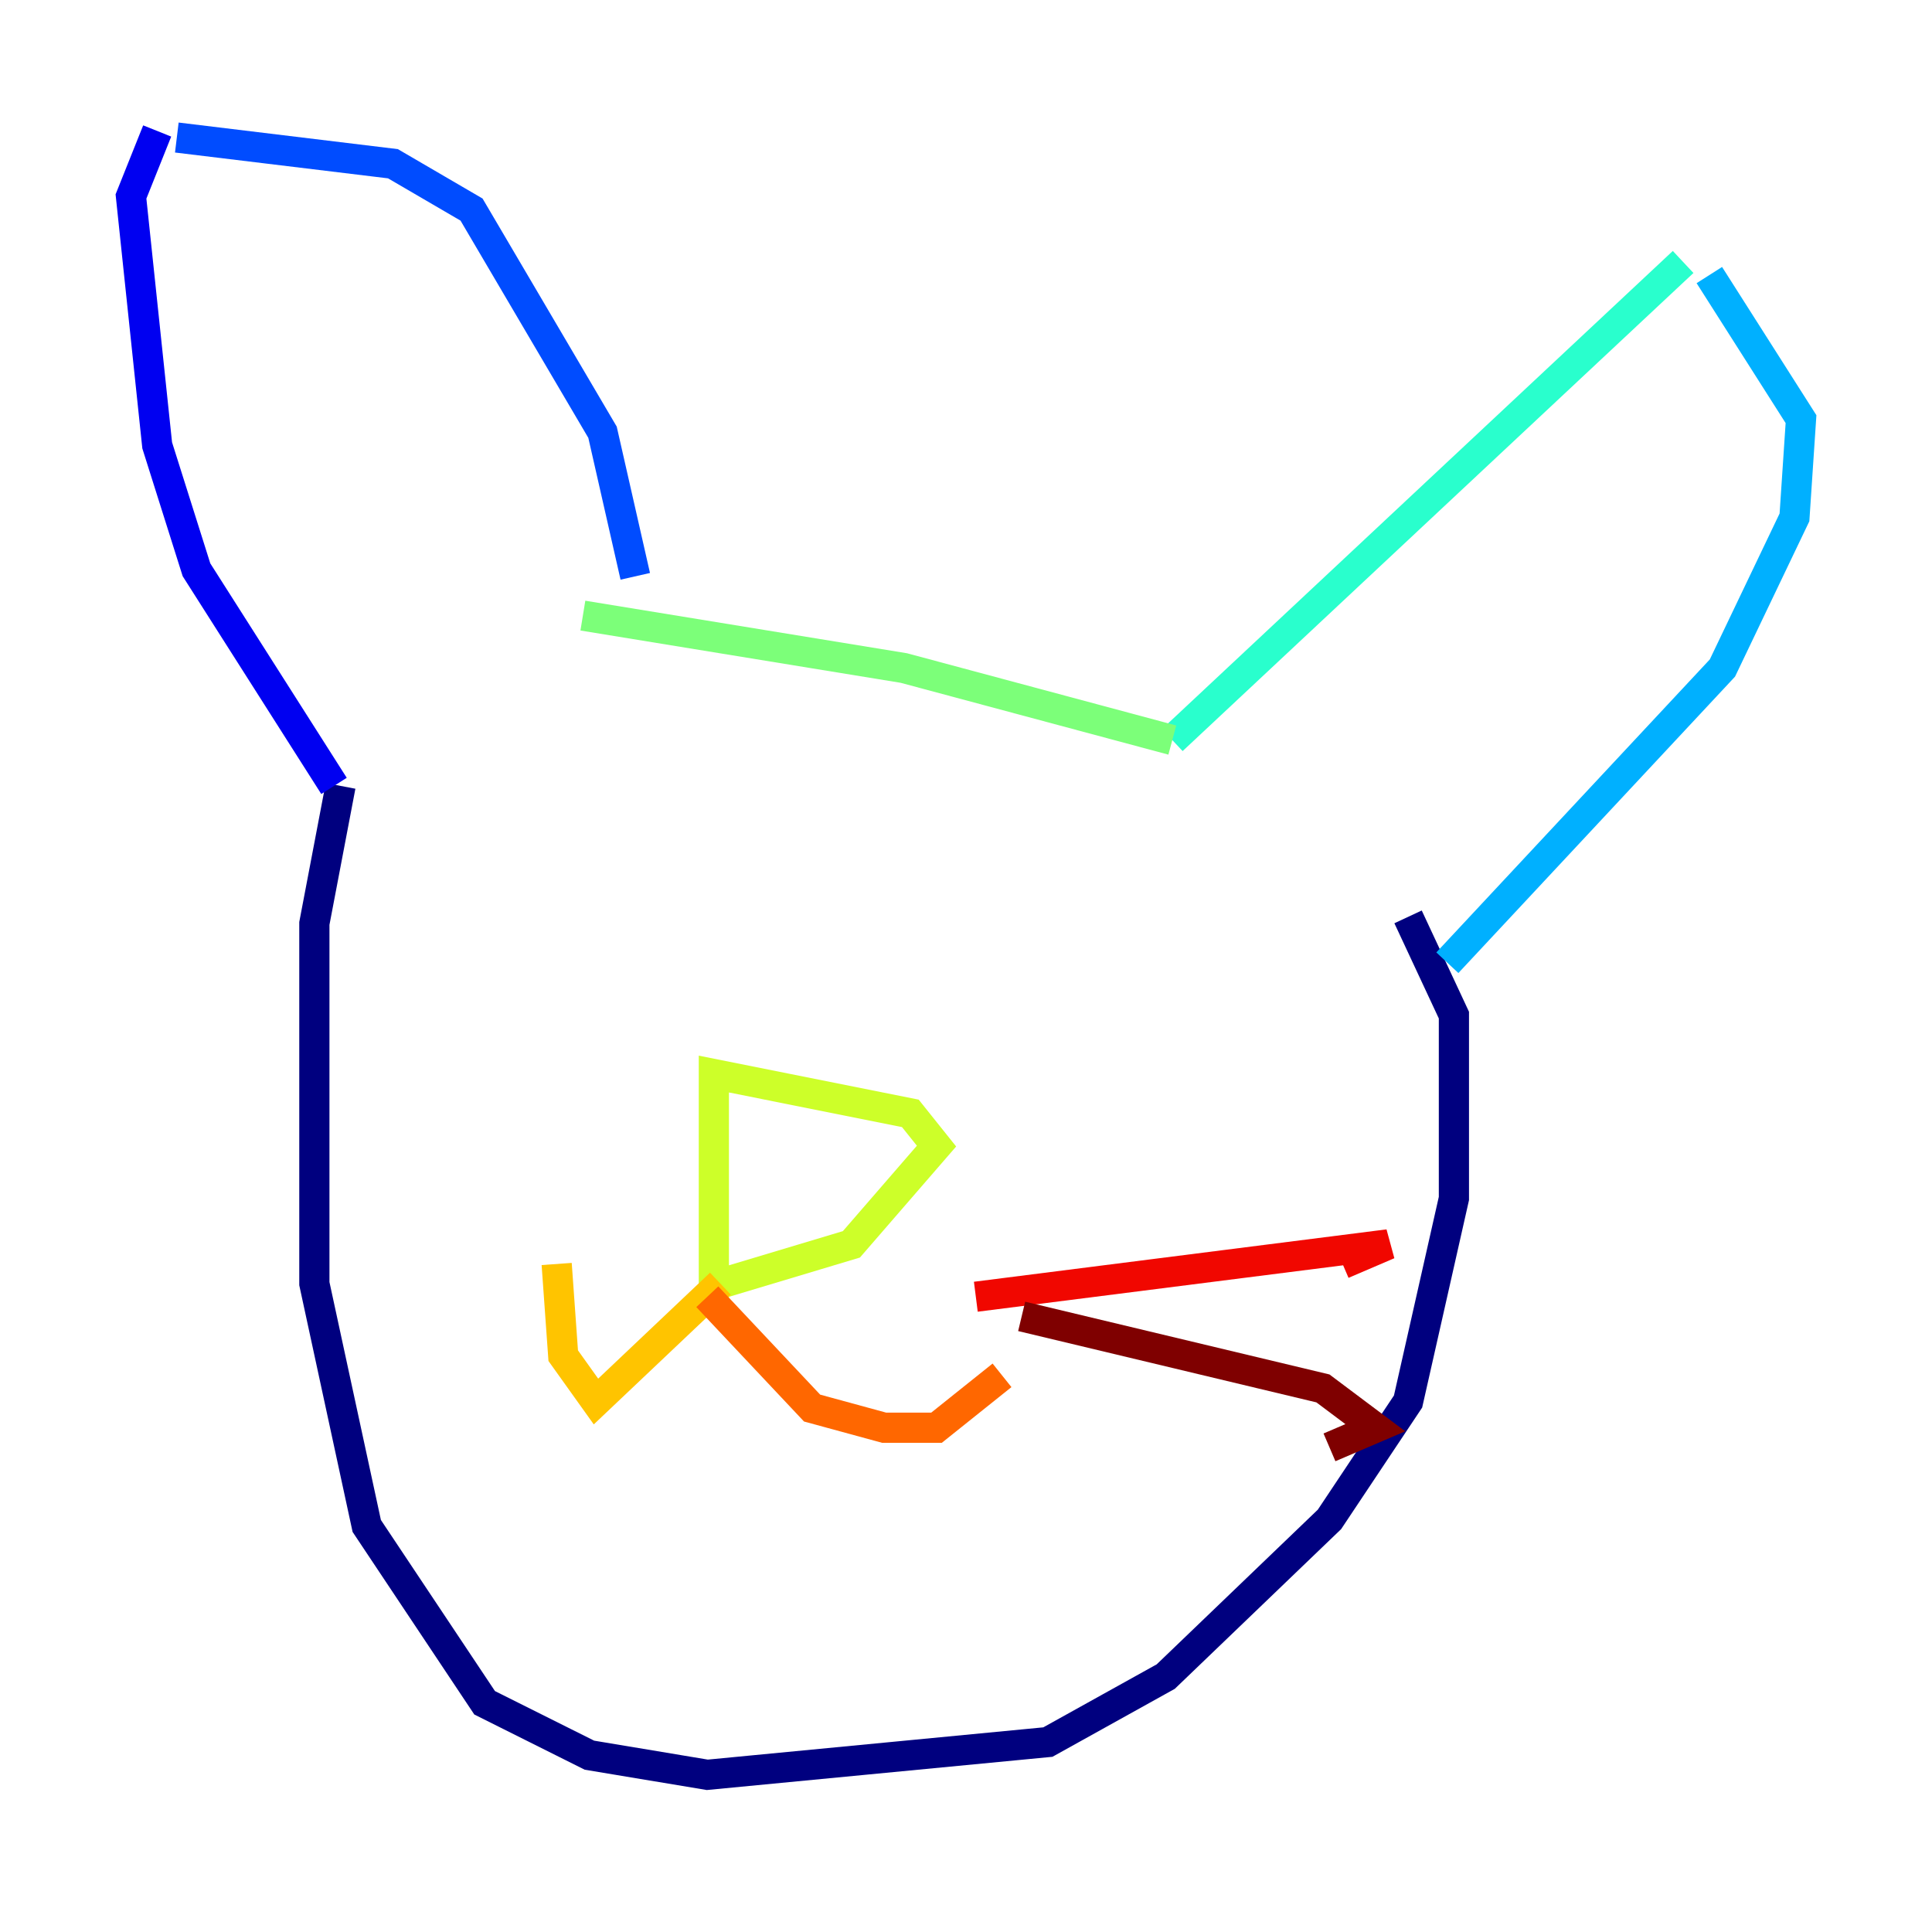 <?xml version="1.0" encoding="utf-8" ?>
<svg baseProfile="tiny" height="128" version="1.2" viewBox="0,0,128,128" width="128" xmlns="http://www.w3.org/2000/svg" xmlns:ev="http://www.w3.org/2001/xml-events" xmlns:xlink="http://www.w3.org/1999/xlink"><defs /><polyline fill="none" points="93.288,60.746 96.325,67.254 96.325,79.403 93.288,92.854 88.081,100.664 77.234,111.078 69.424,115.417 46.861,117.586 39.051,116.285 32.108,112.814 24.298,101.098 20.827,85.044 20.827,61.18 22.563,52.068" stroke="#00007f" stroke-width="2" /><polyline fill="none" points="22.129,52.068 13.017,37.749 10.414,29.505 8.678,13.017 10.414,8.678" stroke="#0000f1" stroke-width="2" /><polyline fill="none" points="11.715,9.112 26.034,10.848 31.241,13.885 39.919,28.637 42.088,38.183" stroke="#004cff" stroke-width="2" /><polyline fill="none" points="95.891,63.783 114.115,44.258 118.888,34.278 119.322,27.77 113.248,18.224" stroke="#00b0ff" stroke-width="2" /><polyline fill="none" points="111.512,17.356 77.668,49.031" stroke="#29ffcd" stroke-width="2" /><polyline fill="none" points="77.668,49.031 59.878,44.258 38.617,40.786" stroke="#7cff79" stroke-width="2" /><polyline fill="none" points="47.295,86.346 47.295,71.159 60.312,73.763 62.047,75.932 56.407,82.441 47.729,85.044" stroke="#cdff29" stroke-width="2" /><polyline fill="none" points="47.729,85.044 39.485,92.854 37.315,89.817 36.881,83.742" stroke="#ffc400" stroke-width="2" /><polyline fill="none" points="46.861,85.912 53.803,93.288 58.576,94.59 62.047,94.59 66.386,91.119" stroke="#ff6700" stroke-width="2" /><polyline fill="none" points="64.651,85.912 91.986,82.441 88.949,83.742" stroke="#f10700" stroke-width="2" /><polyline fill="none" points="67.688,87.214 87.647,91.986 91.119,94.59 88.081,95.891" stroke="#7f0000" stroke-width="2" /></svg>